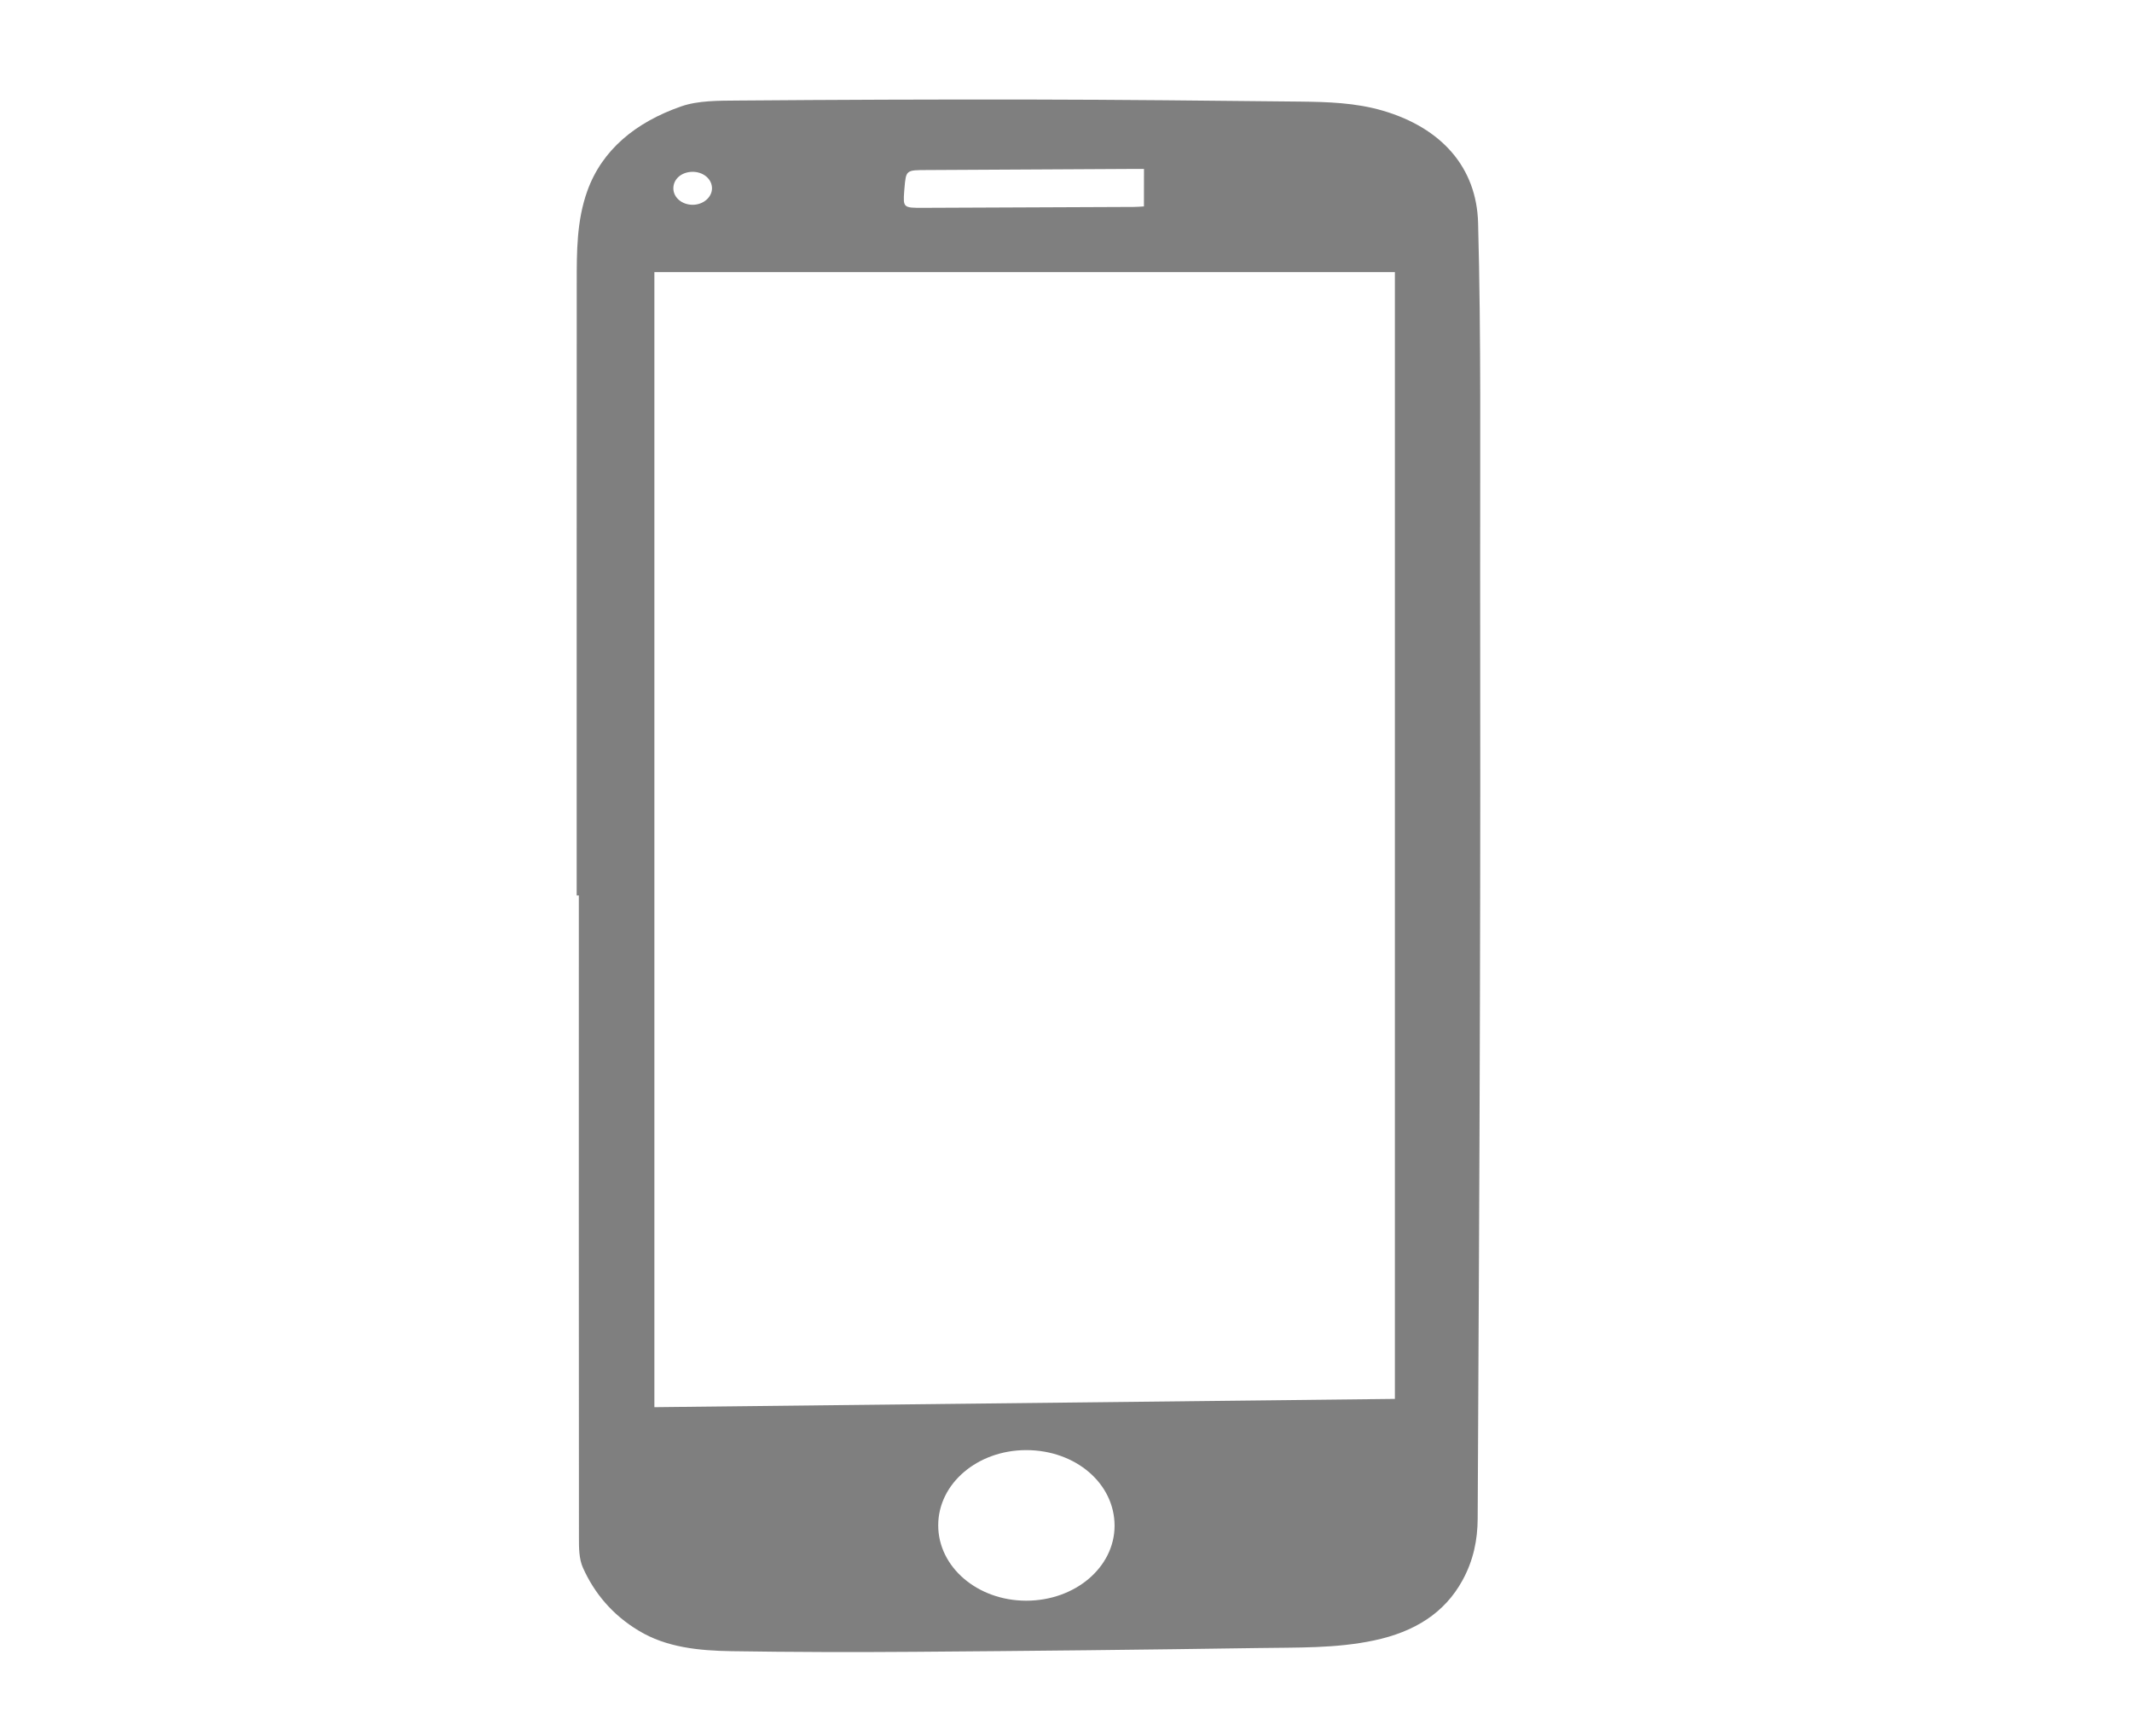 <?xml version="1.0" encoding="utf-8"?>
<!-- Generator: Adobe Illustrator 16.0.3, SVG Export Plug-In . SVG Version: 6.00 Build 0)  -->
<!DOCTYPE svg PUBLIC "-//W3C//DTD SVG 1.1//EN" "http://www.w3.org/Graphics/SVG/1.1/DTD/svg11.dtd">
<svg version="1.1" id="Capa_1" xmlns="http://www.w3.org/2000/svg" xmlns:xlink="http://www.w3.org/1999/xlink" x="0px" y="0px"
	 width="40.667px" height="33.125px" viewBox="0 0 40.667 33.125" enable-background="new 0 0 40.667 33.125" xml:space="preserve">
<path opacity="0.5" d="M11,17.084c0-3.896-0.001-7.791,0.001-11.686c0-0.588-0.003-1.18,0.2-1.75
	c0.281-0.788,0.923-1.315,1.791-1.618c0.326-0.114,0.723-0.109,1.087-0.112c1.863-0.015,3.727-0.022,5.59-0.019
	c1.707,0.003,3.412,0.021,5.119,0.039c0.535,0.006,1.068,0.021,1.59,0.174c1.121,0.329,1.789,1.084,1.816,2.144
	c0.059,2.204,0.037,4.408,0.039,6.613c0.004,2.758,0.004,5.516-0.004,8.274c-0.008,3.276-0.027,6.553-0.043,9.829
	c-0.002,0.408-0.082,0.799-0.289,1.176c-0.342,0.625-0.914,0.984-1.688,1.148c-0.73,0.155-1.475,0.133-2.213,0.145
	c-2.186,0.033-4.37,0.056-6.554,0.072c-1.163,0.009-2.326,0.006-3.488-0.012c-0.621-0.01-1.242-0.07-1.771-0.391
	c-0.502-0.301-0.847-0.717-1.063-1.199c-0.078-0.174-0.077-0.382-0.077-0.574c-0.004-4.085-0.002-8.17-0.002-12.254
	C11.026,17.084,11.014,17.084,11,17.084z M12.482,26.846c4.734-0.053,9.432-0.105,14.125-0.158c0-7.178,0-14.331,0-21.497
	c-4.725,0-9.43,0-14.125,0C12.482,12.408,12.482,19.617,12.482,26.846z M17.896,29.1c0,0.796,0.748,1.437,1.678,1.438
	c0.934,0,1.684-0.637,1.686-1.429c0-0.808-0.744-1.444-1.686-1.444C18.643,27.666,17.896,28.305,17.896,29.1z M21.821,3.223
	c-0.092,0-0.162,0-0.23,0c-1.302,0.006-2.604,0.015-3.905,0.021c-0.404,0.001-0.404-0.001-0.434,0.348
	c-0.002,0.02-0.004,0.04-0.005,0.06c-0.022,0.307-0.014,0.315,0.354,0.313c1.342-0.005,2.685-0.011,4.028-0.017
	c0.061,0,0.121-0.006,0.191-0.01C21.821,3.694,21.821,3.467,21.821,3.223z M12.844,3.595c0.001,0.173,0.163,0.311,0.366,0.312
	c0.201,0.001,0.369-0.14,0.371-0.312c0.002-0.179-0.167-0.321-0.378-0.317C12.996,3.283,12.843,3.417,12.844,3.595z"/>
</svg>
